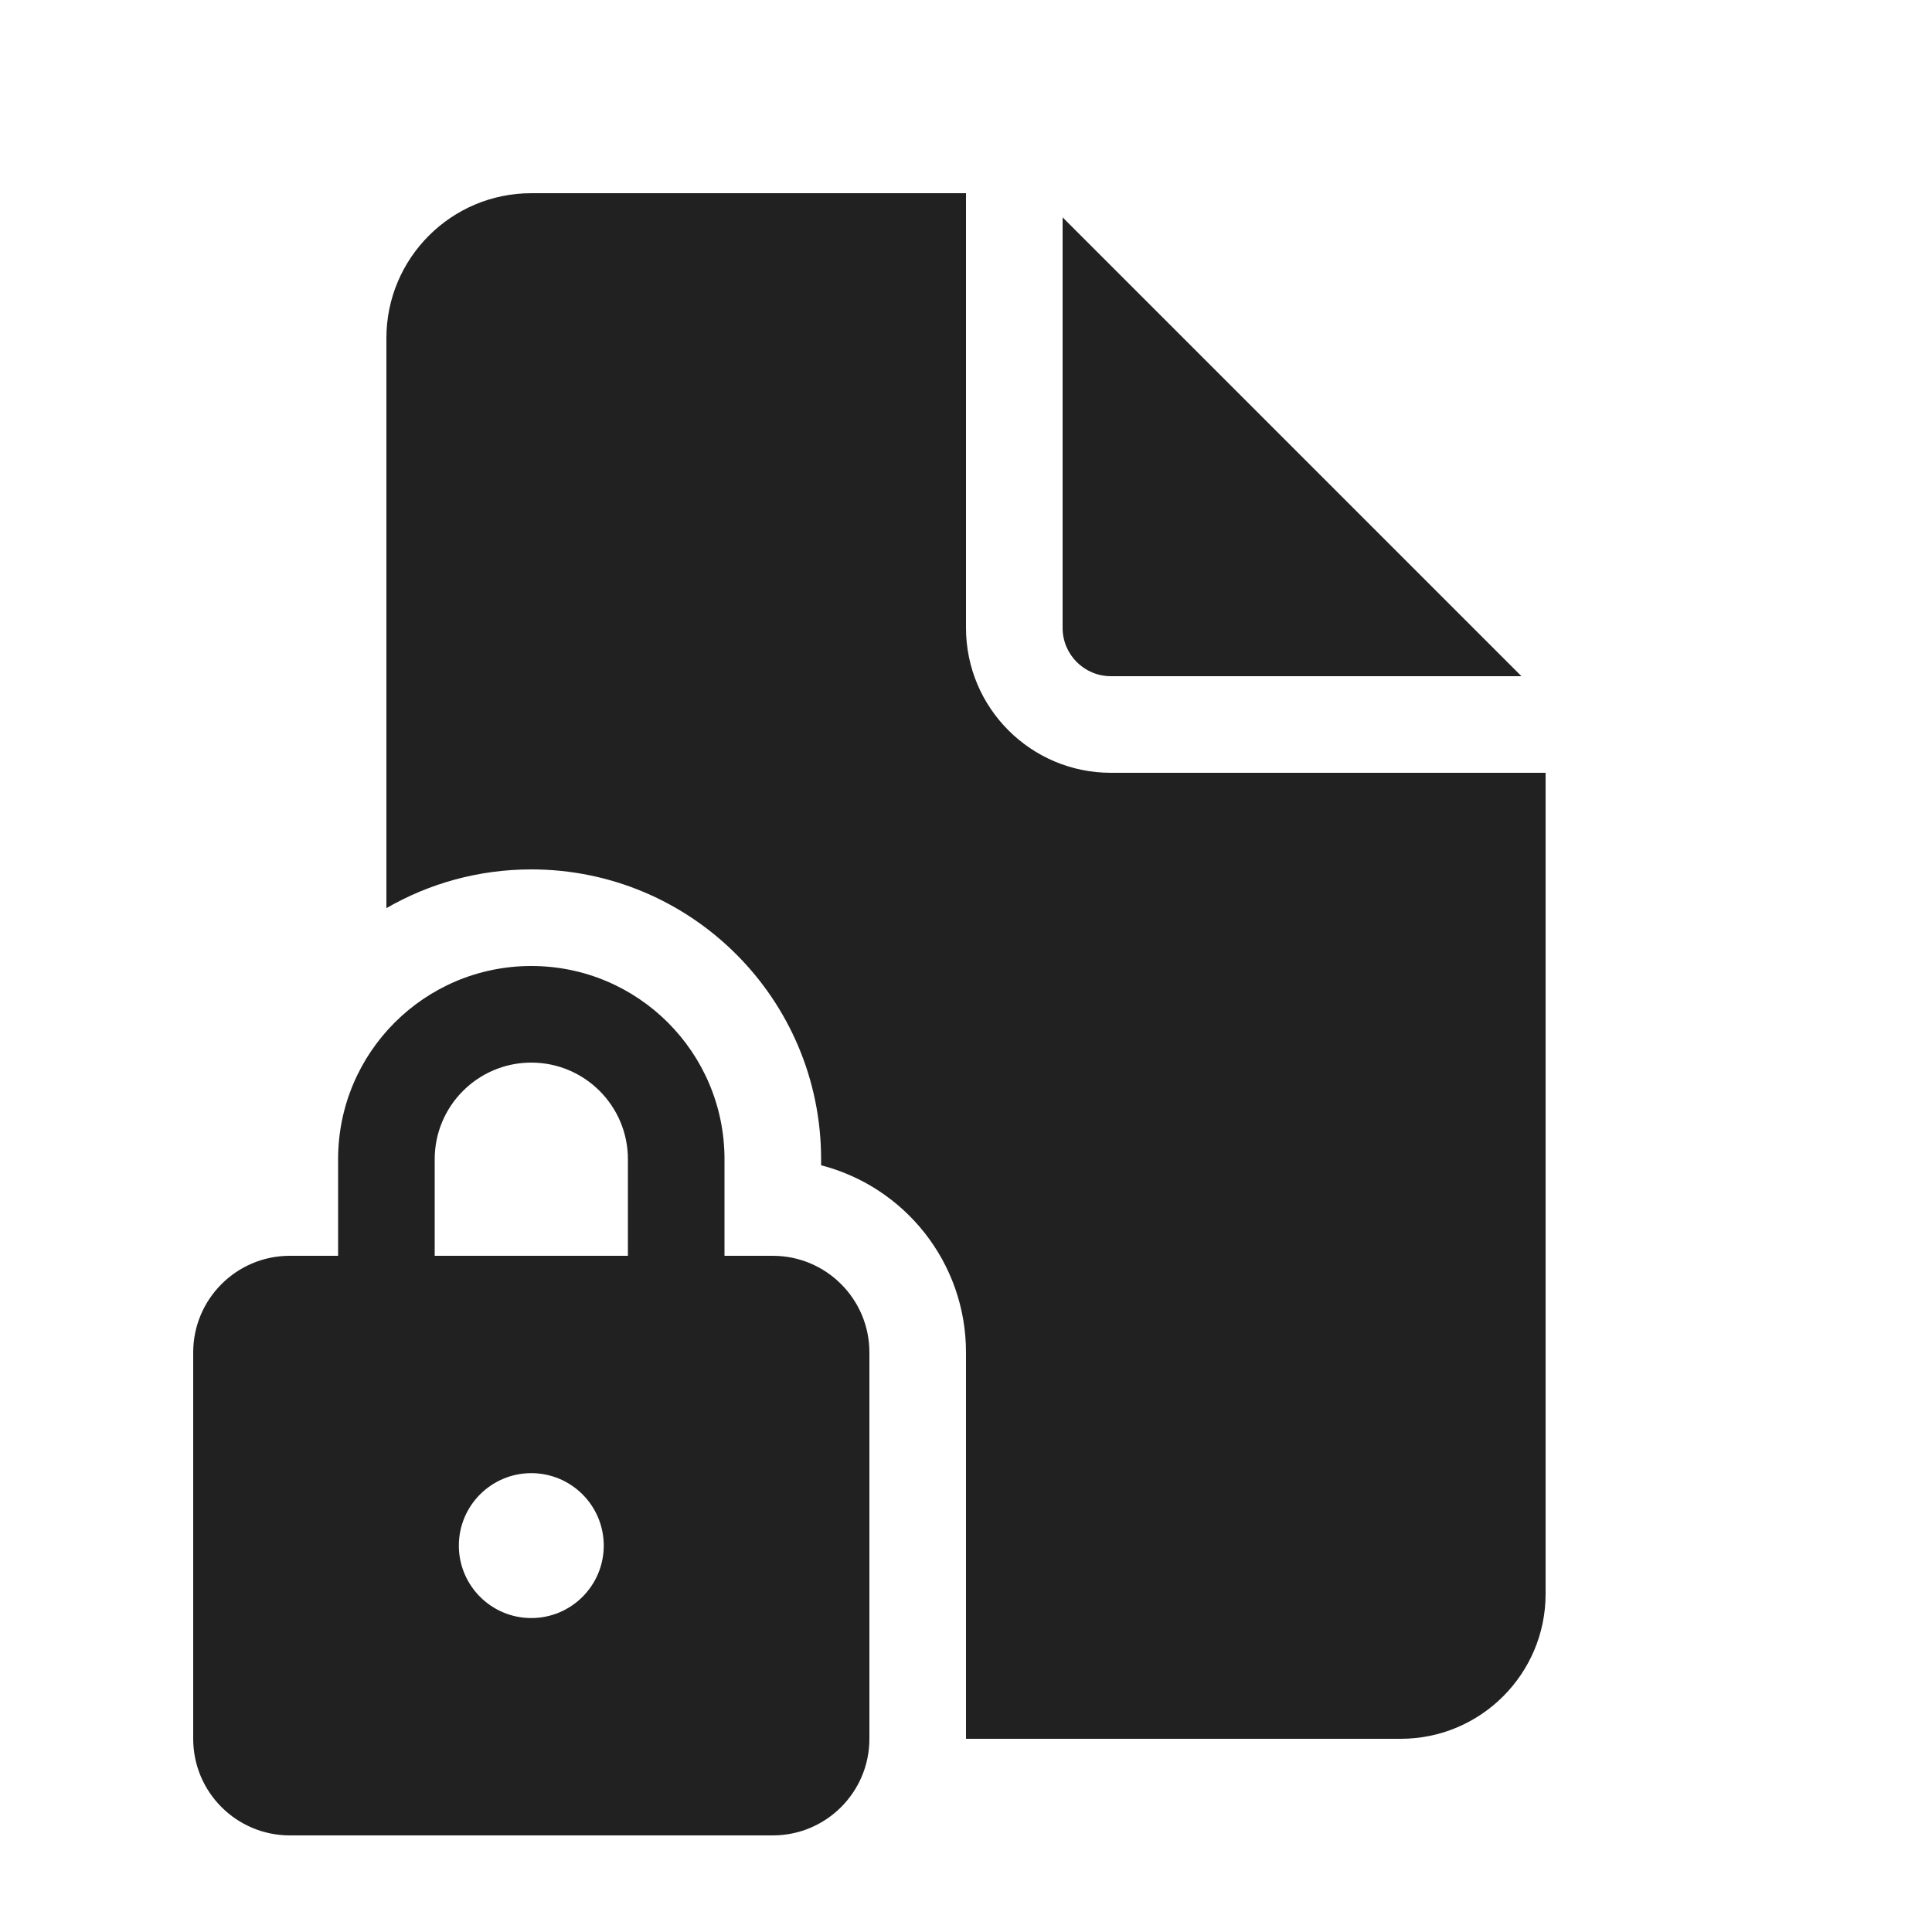 <svg viewBox="0 0 20 20" fill="none" xmlns="http://www.w3.org/2000/svg">
<path d="M10 2V6.5C10 7.328 10.672 8 11.5 8H16V16.5C16 17.328 15.328 18 14.5 18H10V14C10 13.068 9.363 12.285 8.5 12.063V12C8.5 10.343 7.157 9 5.5 9C4.954 9 4.441 9.146 4 9.401V3.5C4 2.672 4.672 2 5.5 2H10ZM11 2.25V6.5C11 6.776 11.224 7 11.5 7H15.75L11 2.25ZM3.5 12V13H3C2.448 13 2 13.448 2 14V18C2 18.552 2.448 19 3 19H8C8.552 19 9 18.552 9 18V14C9 13.448 8.552 13 8 13H7.5V12C7.5 10.895 6.605 10 5.5 10C4.395 10 3.5 10.895 3.5 12ZM4.5 13V12C4.5 11.448 4.948 11 5.5 11C6.052 11 6.5 11.448 6.5 12V13H4.5ZM5.5 15.25C5.914 15.25 6.25 15.586 6.25 16C6.25 16.414 5.914 16.75 5.5 16.75C5.086 16.75 4.75 16.414 4.75 16C4.75 15.586 5.086 15.25 5.5 15.25Z" fill="#212121"/>
</svg>
